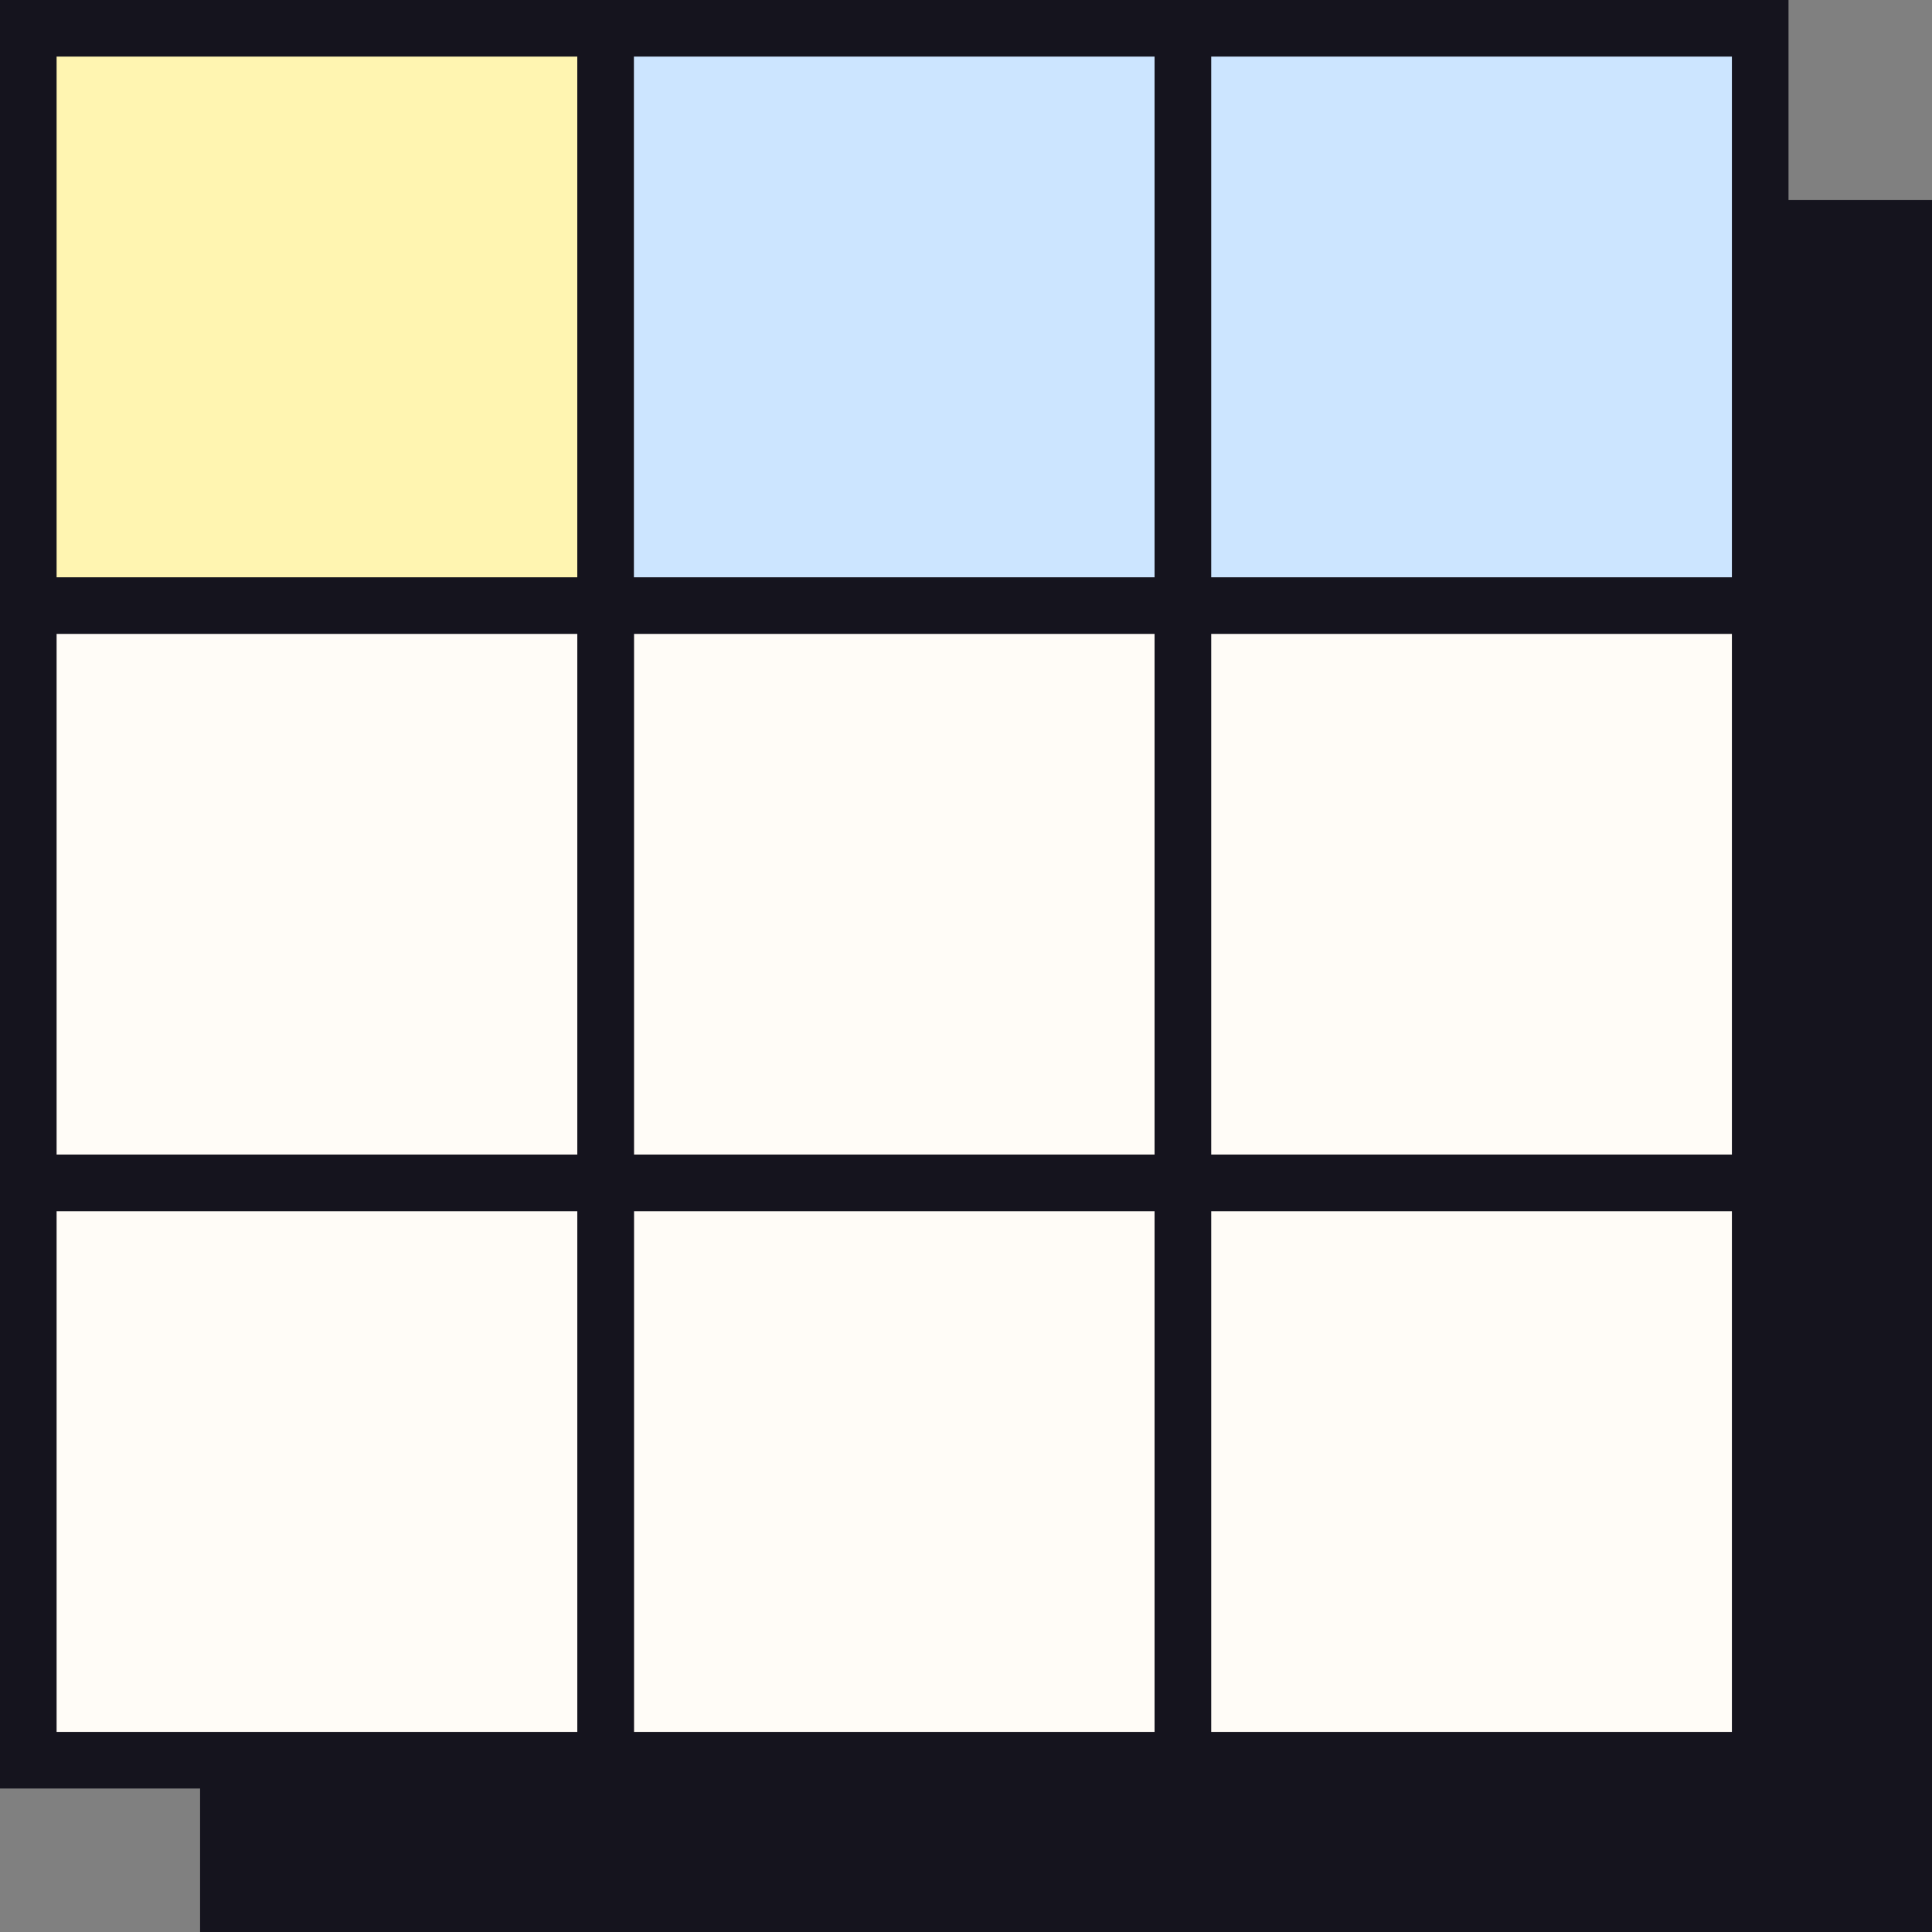 <?xml version="1.0" encoding="UTF-8" standalone="no"?>
<!-- Created with Inkscape (http://www.inkscape.org/) -->

<svg
   version="1.1"
   id="svg2"
   width="512"
   height="512"
   viewBox="0 0 512 512"
   sodipodi:docname="Favicon.svg"
   inkscape:version="1.1.2 (0a00cf5339, 2022-02-04)"
   xmlns:inkscape="http://www.inkscape.org/namespaces/inkscape"
   xmlns:sodipodi="http://sodipodi.sourceforge.net/DTD/sodipodi-0.dtd"
   xmlns="http://www.w3.org/2000/svg"
   xmlns:svg="http://www.w3.org/2000/svg">
  <rect x="0" y="0" width="512" height="512" fill="#808080" stroke="none"/>
  <defs
     id="defs6" />
  <sodipodi:namedview
     id="namedview4"
     pagecolor="#ffffff"
     bordercolor="#666666"
     borderopacity="1.0"
     inkscape:pageshadow="2"
     inkscape:pageopacity="0.0"
     inkscape:pagecheckerboard="0"
     showgrid="false"
     inkscape:zoom="0.31780648"
     inkscape:cx="265.88508"
     inkscape:cy="728.43071"
     inkscape:window-width="1920"
     inkscape:window-height="1044"
     inkscape:window-x="0"
     inkscape:window-y="0"
     inkscape:window-maximized="1"
     inkscape:current-layer="g8" />
  <g
     inkscape:groupmode="layer"
     inkscape:label="Image"
     id="g8">
    <rect
       style="fill:#15141e;fill-opacity:1;stroke-width:3.388"
       id="rect2706"
       width="458.978"
       height="458.978"
       x="53.022"
       y="53.022" />
    <rect
       style="fill:#fffcf7;fill-opacity:1;stroke:#15141e;stroke-width:12.063;stroke-miterlimit:4;stroke-dasharray:none;stroke-opacity:1"
       id="rect1103"
       width="458.978"
       height="458.978"
       x="6.032"
       y="6.032" />
    <rect
       style="fill:#fff5b1;fill-opacity:1;stroke:#15141e;stroke-width:15;stroke-miterlimit:4;stroke-dasharray:none;stroke-opacity:1"
       id="rect6422-1"
       width="152.991"
       height="152.991"
       x="7.5"
       y="7.5" />
    <rect
       style="fill:#cce5ff;fill-opacity:1;stroke:#15141e;stroke-width:15;stroke-miterlimit:4;stroke-dasharray:none;stroke-opacity:1"
       id="rect6422"
       width="152.991"
       height="152.991"
       x="160.491"
       y="7.5" />
    <rect
       style="fill:#cce5ff;fill-opacity:1;stroke:#15141e;stroke-width:15;stroke-miterlimit:4;stroke-dasharray:none;stroke-opacity:1"
       id="rect6422-10"
       width="152.991"
       height="152.991"
       x="313.482"
       y="7.5" />
    <rect
       style="fill:#fffcf7;fill-opacity:1;stroke:#15141e;stroke-width:15;stroke-miterlimit:4;stroke-dasharray:none;stroke-opacity:1"
       id="rect6422-1-8"
       width="152.991"
       height="152.991"
       x="160.491"
       y="160.491" />
    <rect
       style="fill:#fffcf7;fill-opacity:1;stroke:#15141e;stroke-width:15;stroke-miterlimit:4;stroke-dasharray:none;stroke-opacity:1"
       id="rect6422-0-5"
       width="152.991"
       height="152.991"
       x="313.482"
       y="160.491" />
    <rect
       style="fill:#fffcf7;fill-opacity:1;stroke:#15141e;stroke-width:15;stroke-miterlimit:4;stroke-dasharray:none;stroke-opacity:1"
       id="rect6422-06"
       width="152.991"
       height="152.991"
       x="7.5"
       y="160.491" />
    <rect
       style="fill:#fffcf7;fill-opacity:1;stroke:#15141e;stroke-width:15;stroke-miterlimit:4;stroke-dasharray:none;stroke-opacity:1"
       id="rect6422-1-4"
       width="152.991"
       height="152.991"
       x="160.491"
       y="313.482" />
    <rect
       style="fill:#fffcf7;fill-opacity:1;stroke:#15141e;stroke-width:15;stroke-miterlimit:4;stroke-dasharray:none;stroke-opacity:1"
       id="rect6422-0-6"
       width="152.991"
       height="152.991"
       x="313.482"
       y="313.482" />
    <rect
       style="fill:#fffcf7;fill-opacity:1;stroke:#15141e;stroke-width:15;stroke-miterlimit:4;stroke-dasharray:none;stroke-opacity:1"
       id="rect6422-2"
       width="152.991"
       height="152.991"
       x="7.5"
       y="313.482" />
  </g>
</svg>
